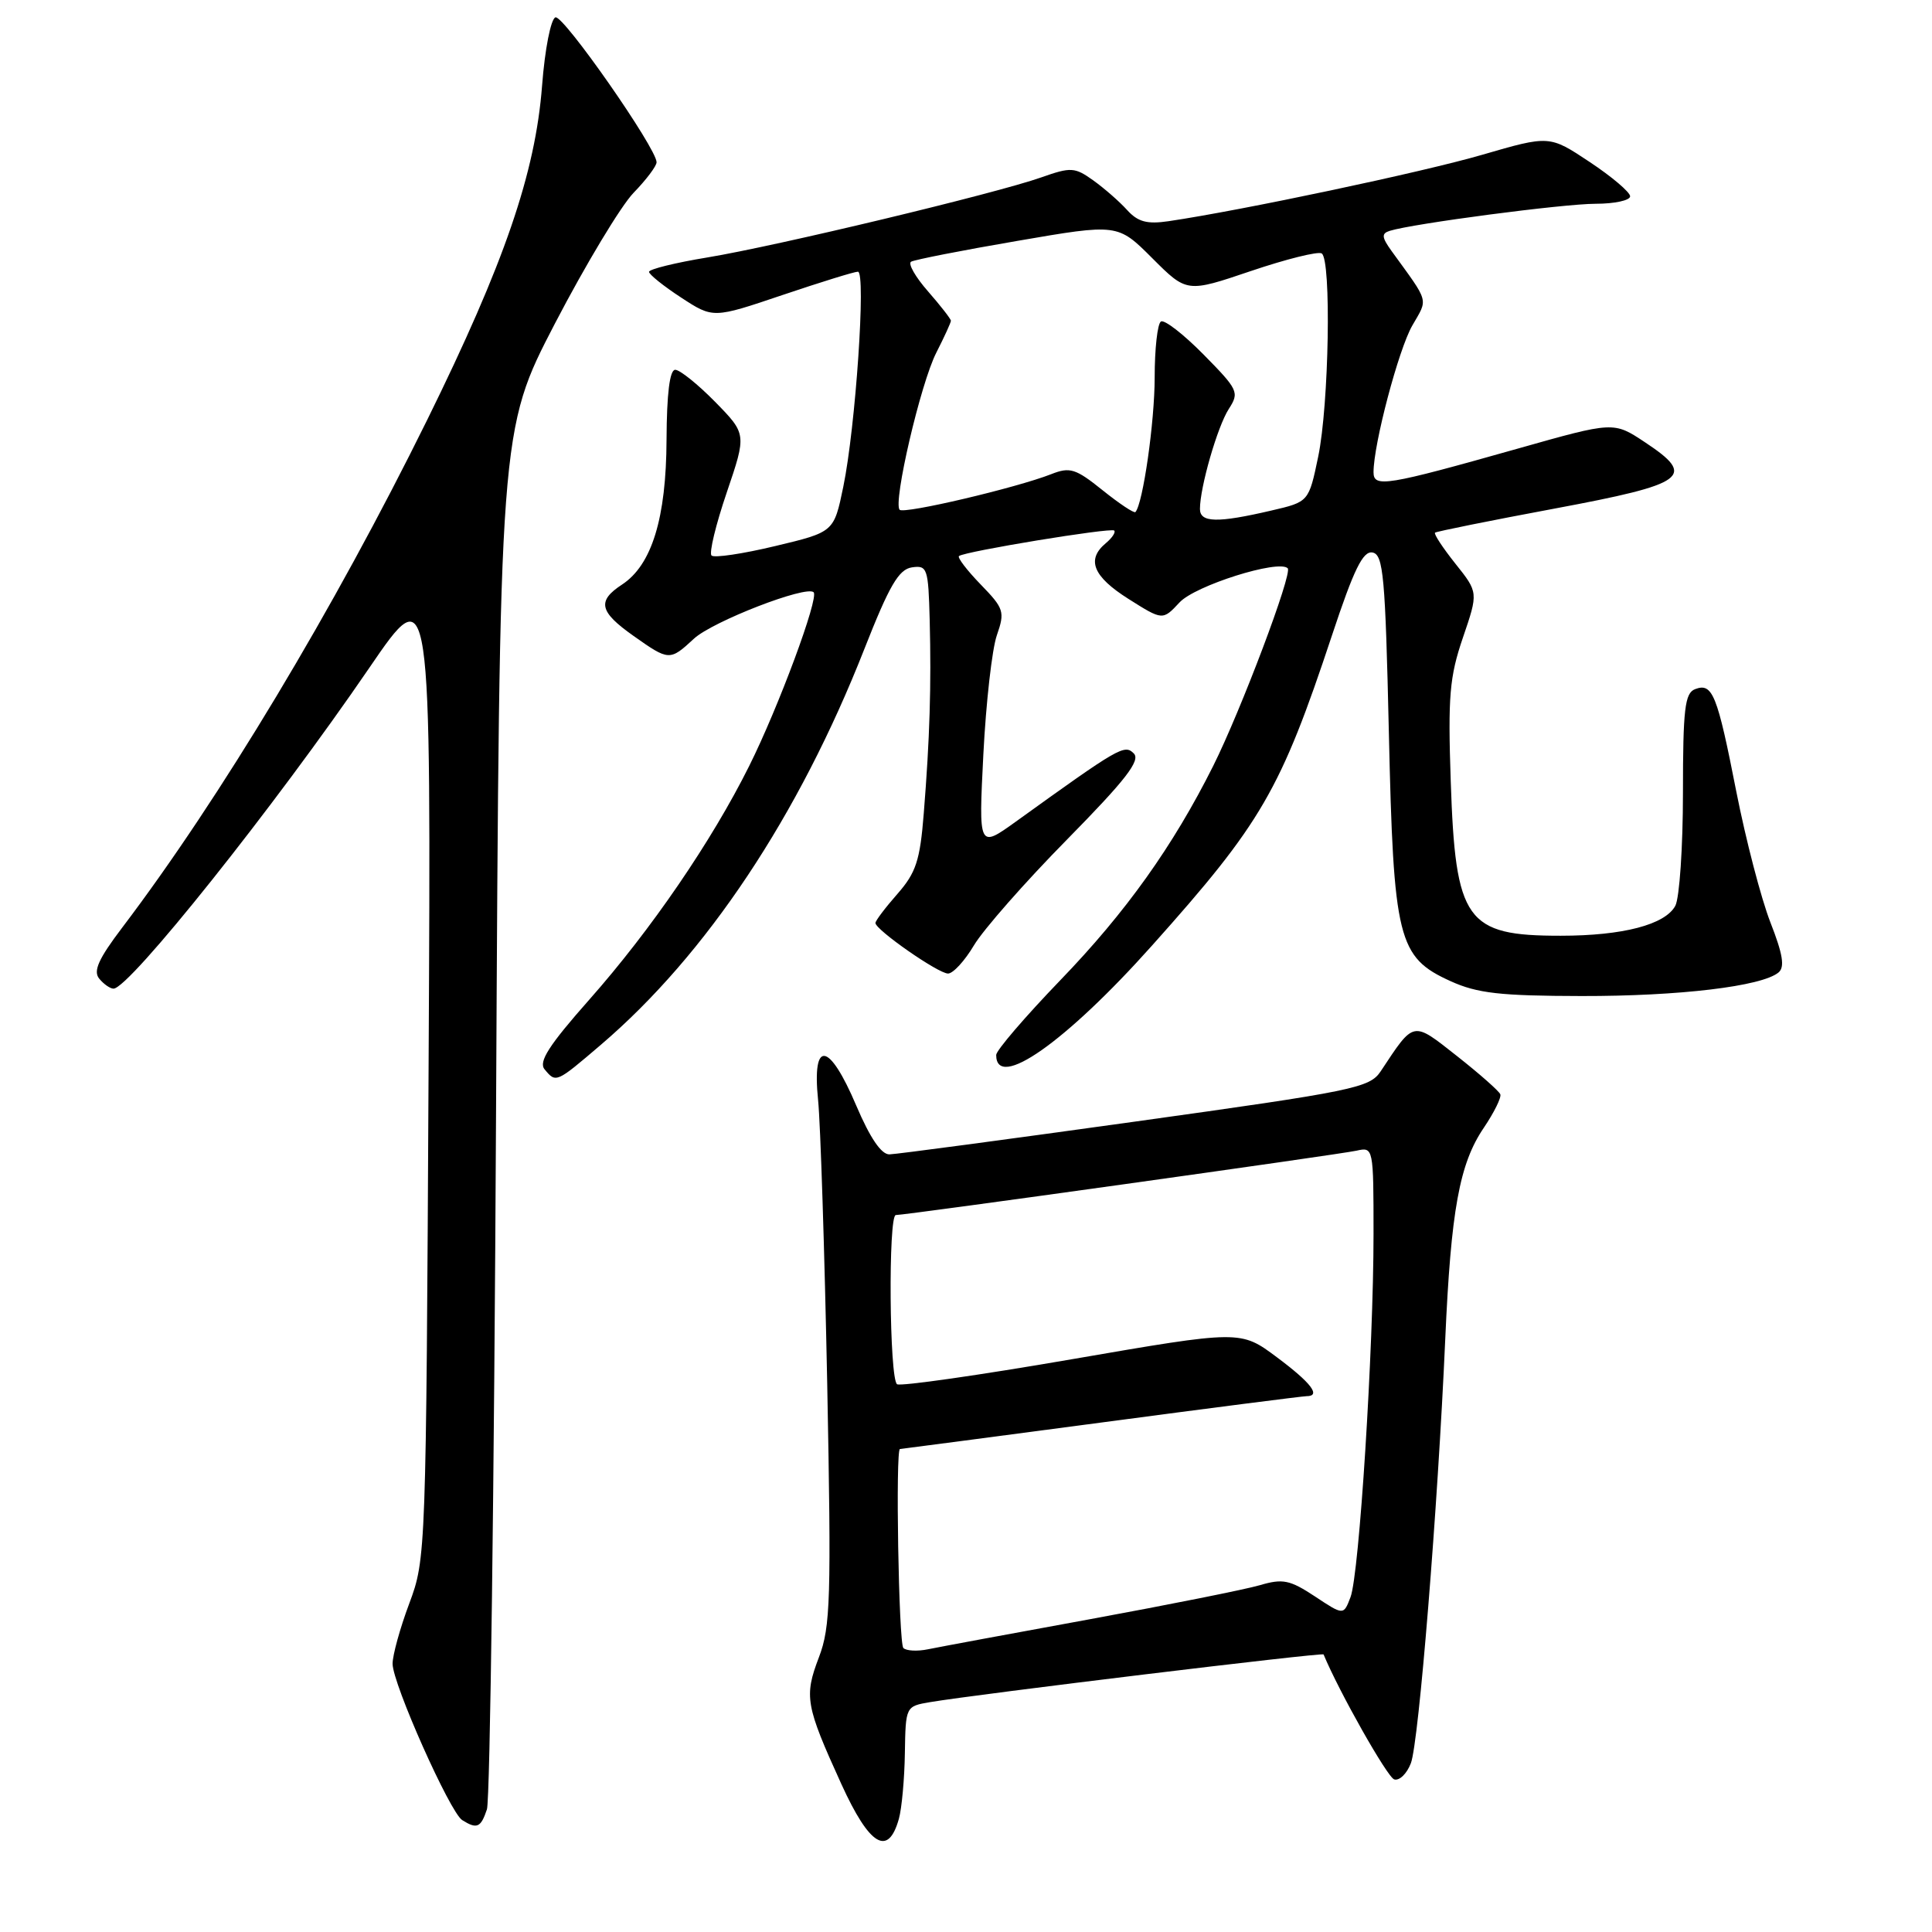 <?xml version="1.0" encoding="UTF-8" standalone="no"?>
<!DOCTYPE svg PUBLIC "-//W3C//DTD SVG 1.1//EN" "http://www.w3.org/Graphics/SVG/1.1/DTD/svg11.dtd" >
<svg xmlns="http://www.w3.org/2000/svg" xmlns:xlink="http://www.w3.org/1999/xlink" version="1.1" viewBox="0 0 256 256">
 <g >
 <path fill="currentColor"
d=" M 119.11 240.99 C 119.49 239.62 119.85 235.71 119.90 232.30 C 120.00 226.10 120.01 226.09 123.25 225.54 C 129.37 224.50 175.27 218.93 175.38 219.22 C 177.43 224.17 183.84 235.51 184.74 235.78 C 185.43 235.99 186.42 235.02 186.95 233.63 C 188.00 230.88 190.51 199.86 191.50 177.50 C 192.26 160.36 193.38 154.19 196.61 149.44 C 197.97 147.42 198.96 145.43 198.80 145.00 C 198.63 144.57 196.06 142.30 193.08 139.95 C 187.11 135.25 187.43 135.19 182.95 141.95 C 181.49 144.15 179.44 144.57 150.45 148.61 C 133.43 150.98 118.76 152.94 117.86 152.96 C 116.78 152.99 115.29 150.79 113.46 146.50 C 109.86 138.02 107.58 137.68 108.40 145.75 C 108.72 148.91 109.26 165.81 109.61 183.31 C 110.16 211.87 110.05 215.58 108.51 219.60 C 106.53 224.80 106.74 225.98 111.48 236.39 C 115.22 244.60 117.69 246.09 119.11 240.99 Z  M 64.52 239.75 C 64.94 238.51 65.48 196.89 65.73 147.25 C 66.19 57.01 66.19 57.01 73.54 42.85 C 77.59 35.07 82.27 27.29 83.95 25.55 C 85.63 23.82 87.00 22.00 87.00 21.50 C 87.00 19.65 74.65 1.95 73.60 2.30 C 72.99 2.50 72.20 6.50 71.83 11.33 C 70.94 22.94 66.84 34.86 56.60 55.65 C 44.25 80.69 29.15 105.83 16.18 122.93 C 13.05 127.06 12.32 128.68 13.15 129.68 C 13.75 130.41 14.60 131.00 15.04 131.00 C 17.13 131.00 36.35 106.90 48.93 88.50 C 57.13 76.50 57.13 76.50 56.79 141.50 C 56.46 205.87 56.44 206.56 54.23 212.47 C 53.00 215.75 52.01 219.35 52.02 220.47 C 52.04 223.13 59.62 240.14 61.24 241.17 C 63.19 242.40 63.71 242.18 64.52 239.75 Z  M 79.63 138.43 C 93.60 126.50 105.84 108.11 114.53 86.00 C 117.84 77.58 119.09 75.44 120.83 75.18 C 122.87 74.88 123.01 75.28 123.19 82.18 C 123.41 90.87 123.20 97.87 122.40 107.82 C 121.91 114.02 121.37 115.65 118.91 118.45 C 117.31 120.27 116.00 122.00 116.00 122.30 C 116.00 123.20 124.32 129.00 125.62 129.00 C 126.29 129.00 127.84 127.31 129.06 125.25 C 130.29 123.19 135.82 116.89 141.36 111.27 C 149.19 103.31 151.16 100.76 150.23 99.83 C 149.00 98.60 148.31 99.00 134.59 108.88 C 129.67 112.41 129.67 112.41 130.30 99.95 C 130.65 93.10 131.45 86.00 132.09 84.17 C 133.17 81.06 133.04 80.63 129.94 77.44 C 128.12 75.56 126.83 73.87 127.07 73.68 C 127.84 73.06 147.21 69.88 147.64 70.30 C 147.86 70.53 147.36 71.28 146.52 71.98 C 143.92 74.15 144.83 76.39 149.53 79.36 C 154.06 82.22 154.06 82.22 156.29 79.83 C 158.35 77.59 169.43 74.10 170.63 75.30 C 171.29 75.96 164.43 94.14 160.75 101.50 C 155.43 112.12 149.19 120.88 140.49 129.89 C 135.82 134.74 132.00 139.19 132.00 139.79 C 132.00 144.57 141.21 138.10 152.65 125.29 C 167.18 109.04 169.67 104.75 176.49 84.20 C 179.40 75.42 180.60 72.97 181.87 73.21 C 183.30 73.49 183.56 76.35 184.03 97.01 C 184.65 124.52 185.22 126.84 192.21 130.01 C 195.75 131.62 198.79 131.96 209.57 131.98 C 222.52 132.00 233.43 130.70 235.66 128.86 C 236.52 128.15 236.24 126.44 234.58 122.20 C 233.36 119.07 231.33 111.28 230.07 104.89 C 227.54 91.98 226.92 90.43 224.60 91.32 C 223.25 91.84 223.00 93.95 223.00 105.03 C 223.00 112.24 222.54 118.98 221.99 120.02 C 220.65 122.52 215.04 123.99 206.80 123.99 C 194.23 124.00 192.85 122.07 192.23 103.50 C 191.85 92.28 192.07 89.68 193.84 84.50 C 195.89 78.50 195.89 78.50 192.84 74.68 C 191.17 72.58 189.96 70.74 190.15 70.58 C 190.34 70.42 197.47 68.98 205.99 67.39 C 223.53 64.11 224.84 63.15 217.95 58.59 C 213.82 55.85 213.82 55.85 201.16 59.43 C 183.64 64.38 182.00 64.64 182.00 62.57 C 182.00 58.85 185.32 46.29 187.14 43.13 C 189.24 39.48 189.45 40.24 184.39 33.26 C 183.08 31.44 183.03 30.94 184.14 30.59 C 187.18 29.63 207.18 27.00 211.44 27.00 C 213.95 27.00 216.00 26.55 216.00 26.01 C 216.00 25.47 213.59 23.42 210.65 21.47 C 205.31 17.92 205.31 17.92 196.40 20.51 C 188.46 22.82 164.60 27.87 154.84 29.31 C 151.98 29.73 150.77 29.40 149.34 27.82 C 148.33 26.70 146.31 24.94 144.86 23.90 C 142.41 22.15 141.90 22.12 137.99 23.50 C 131.94 25.64 102.89 32.60 93.75 34.11 C 89.49 34.81 86.00 35.67 86.00 36.02 C 86.00 36.36 87.91 37.90 90.24 39.42 C 94.49 42.20 94.49 42.20 103.66 39.10 C 108.70 37.40 113.21 36.00 113.68 36.00 C 114.77 36.00 113.37 56.62 111.74 64.50 C 110.50 70.50 110.50 70.50 102.70 72.36 C 98.41 73.39 94.62 73.95 94.28 73.61 C 93.94 73.27 94.85 69.51 96.30 65.25 C 98.93 57.51 98.93 57.51 94.76 53.25 C 92.46 50.91 90.08 49.00 89.47 49.00 C 88.74 49.00 88.35 52.16 88.32 58.25 C 88.28 68.67 86.37 74.87 82.42 77.46 C 79.09 79.64 79.40 81.05 83.93 84.25 C 88.65 87.59 88.75 87.59 91.95 84.63 C 94.40 82.35 106.86 77.52 107.81 78.48 C 108.54 79.20 103.15 93.73 99.27 101.50 C 94.32 111.44 86.26 123.22 78.10 132.44 C 72.73 138.51 71.33 140.70 72.16 141.69 C 73.68 143.52 73.67 143.52 79.63 138.43 Z  M 119.70 218.37 C 119.08 217.74 118.64 192.00 119.25 192.00 C 119.39 192.00 131.37 190.42 145.87 188.50 C 160.37 186.57 172.64 185.00 173.12 185.00 C 175.09 185.00 173.75 183.24 169.19 179.84 C 164.38 176.25 164.38 176.25 142.06 180.10 C 129.78 182.22 119.34 183.71 118.87 183.42 C 117.84 182.78 117.68 161.00 118.70 161.00 C 120.07 161.00 177.54 152.97 179.75 152.47 C 181.98 151.97 182.00 152.05 182.00 163.52 C 182.00 178.76 180.11 208.58 178.95 211.63 C 178.03 214.05 178.03 214.05 174.23 211.53 C 170.92 209.35 169.98 209.15 166.96 210.04 C 165.06 210.60 154.95 212.62 144.50 214.54 C 134.05 216.45 124.35 218.25 122.95 218.54 C 121.55 218.83 120.09 218.75 119.70 218.37 Z  M 159.00 67.44 C 159.00 64.56 161.32 56.52 162.82 54.19 C 164.24 51.99 164.08 51.65 159.49 46.99 C 156.83 44.29 154.29 42.32 153.83 42.60 C 153.37 42.89 153.00 46.22 153.00 50.01 C 153.00 55.90 151.45 66.74 150.45 67.85 C 150.27 68.04 148.32 66.74 146.10 64.96 C 142.52 62.08 141.77 61.85 139.29 62.83 C 134.68 64.64 119.81 68.14 119.21 67.55 C 118.30 66.63 121.99 50.78 124.07 46.72 C 125.13 44.64 126.00 42.74 126.00 42.50 C 126.00 42.27 124.63 40.51 122.97 38.61 C 121.30 36.71 120.29 34.94 120.72 34.68 C 121.15 34.42 127.49 33.17 134.80 31.92 C 148.10 29.63 148.10 29.63 152.68 34.21 C 157.26 38.79 157.26 38.79 165.76 35.91 C 170.43 34.33 174.65 33.28 175.13 33.58 C 176.43 34.38 176.10 53.61 174.67 60.50 C 173.42 66.50 173.42 66.50 168.46 67.65 C 161.31 69.32 159.00 69.26 159.00 67.44 Z "/>
</g>
</svg>